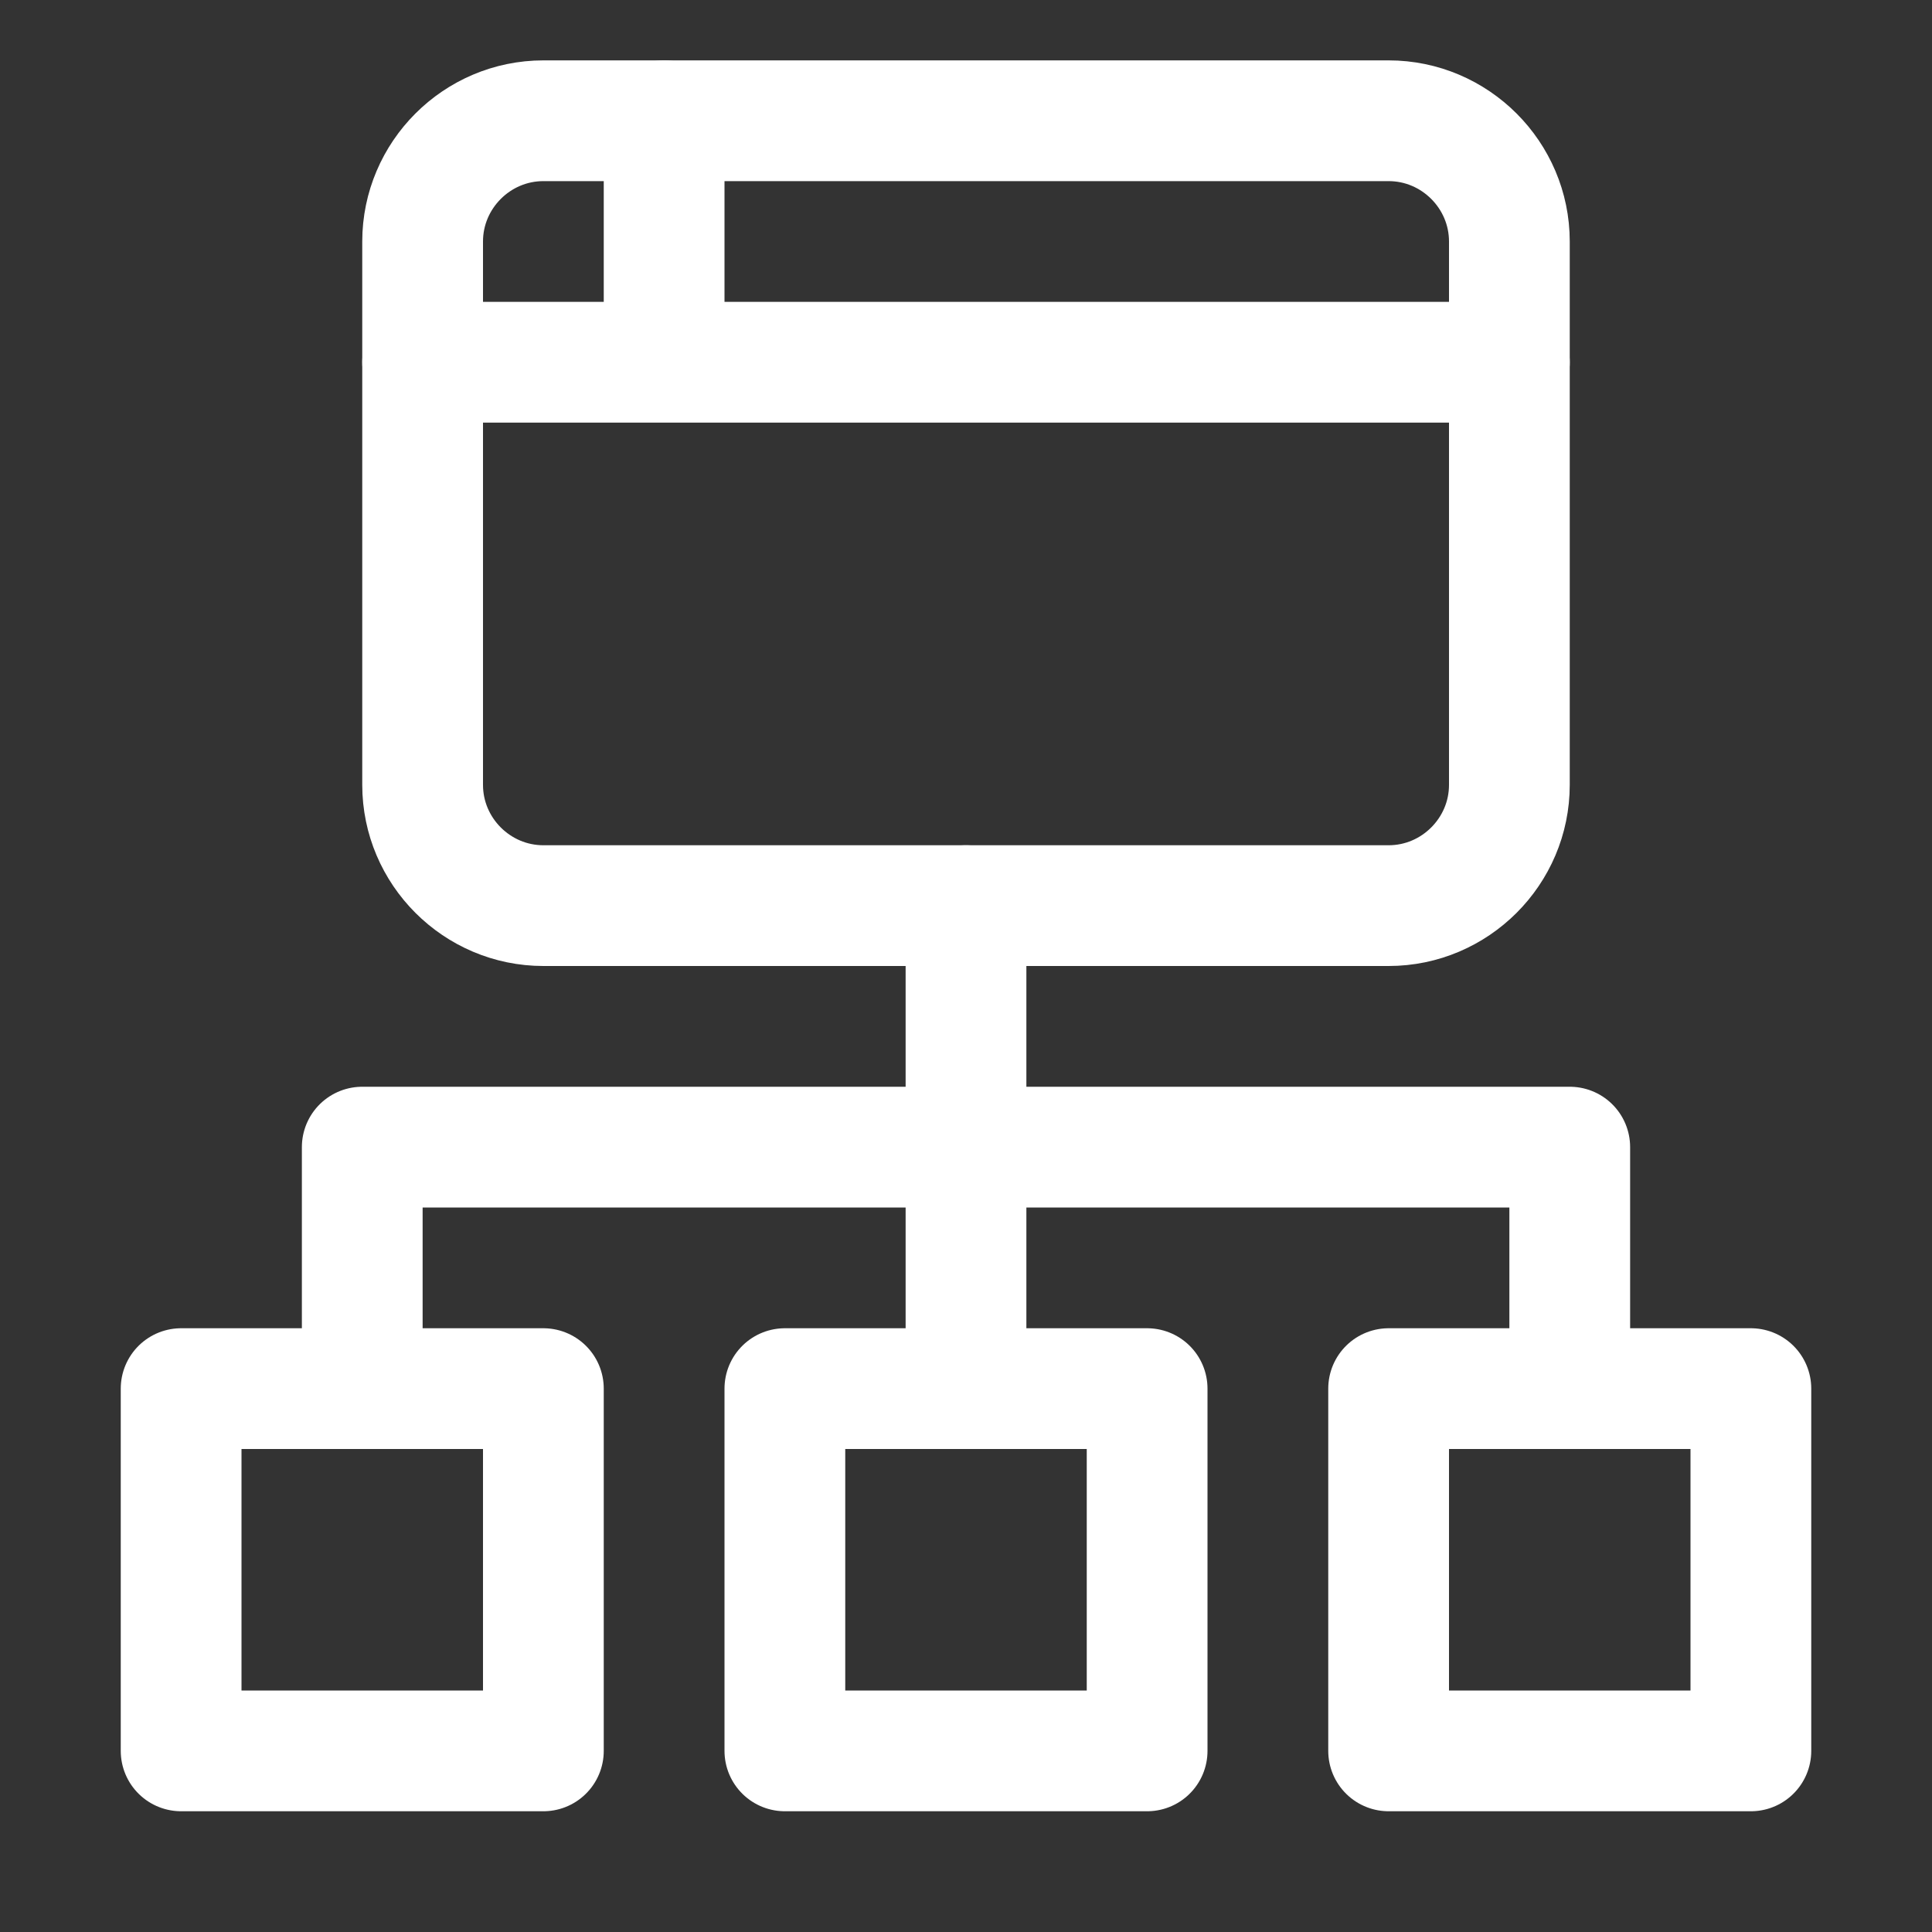 <?xml version="1.0" encoding="utf-8"?>
<!-- Generator: Adobe Illustrator 23.0.3, SVG Export Plug-In . SVG Version: 6.00 Build 0)  -->
<svg  version="1.1" id="Icons" xmlns="http://www.w3.org/2000/svg" xmlns:xlink="http://www.w3.org/1999/xlink" x="0px" y="0px"
	 viewBox="0 0 32 32" style="enable-background:new 0 0 32 32;" xml:space="preserve">
<rect x="0" y="0" width="32" height="32" fill="#333333" stroke="none"/>
<style type="text/css">
	.st0{fill:none;stroke:white;stroke-width:2;stroke-linecap:round;stroke-linejoin:round;stroke-miterlimit:10;}
	.st1{fill:none;stroke:white;stroke-width:2;stroke-linejoin:round;stroke-miterlimit:10;}
</style>
<path fill="white" class="st0" d="M23,15H9c-1.1,0-2-0.9-2-2V4c0-1.1,0.9-2,2-2h14c1.1,0,2,0.9,2,2v9C25,14.1,24.1,15,23,15z"/>
<line fill="white" class="st0" x1="7" y1="6" x2="25" y2="6"/>
<line fill="white" class="st0" x1="11" y1="5" x2="11" y2="2"/>
<rect fill="white" x="3" y="23" class="st0" width="6" height="6"/>
<rect fill="white" x="13" y="23" class="st0" width="6" height="6"/>
<rect fill="white" x="23" y="23" class="st0" width="6" height="6"/>
<polyline fill="white" class="st0" points="6,23 6,19 26,19 26,23 "/>
<line fill="white" class="st0" x1="16" y1="15" x2="16" y2="23"/>
</svg>
